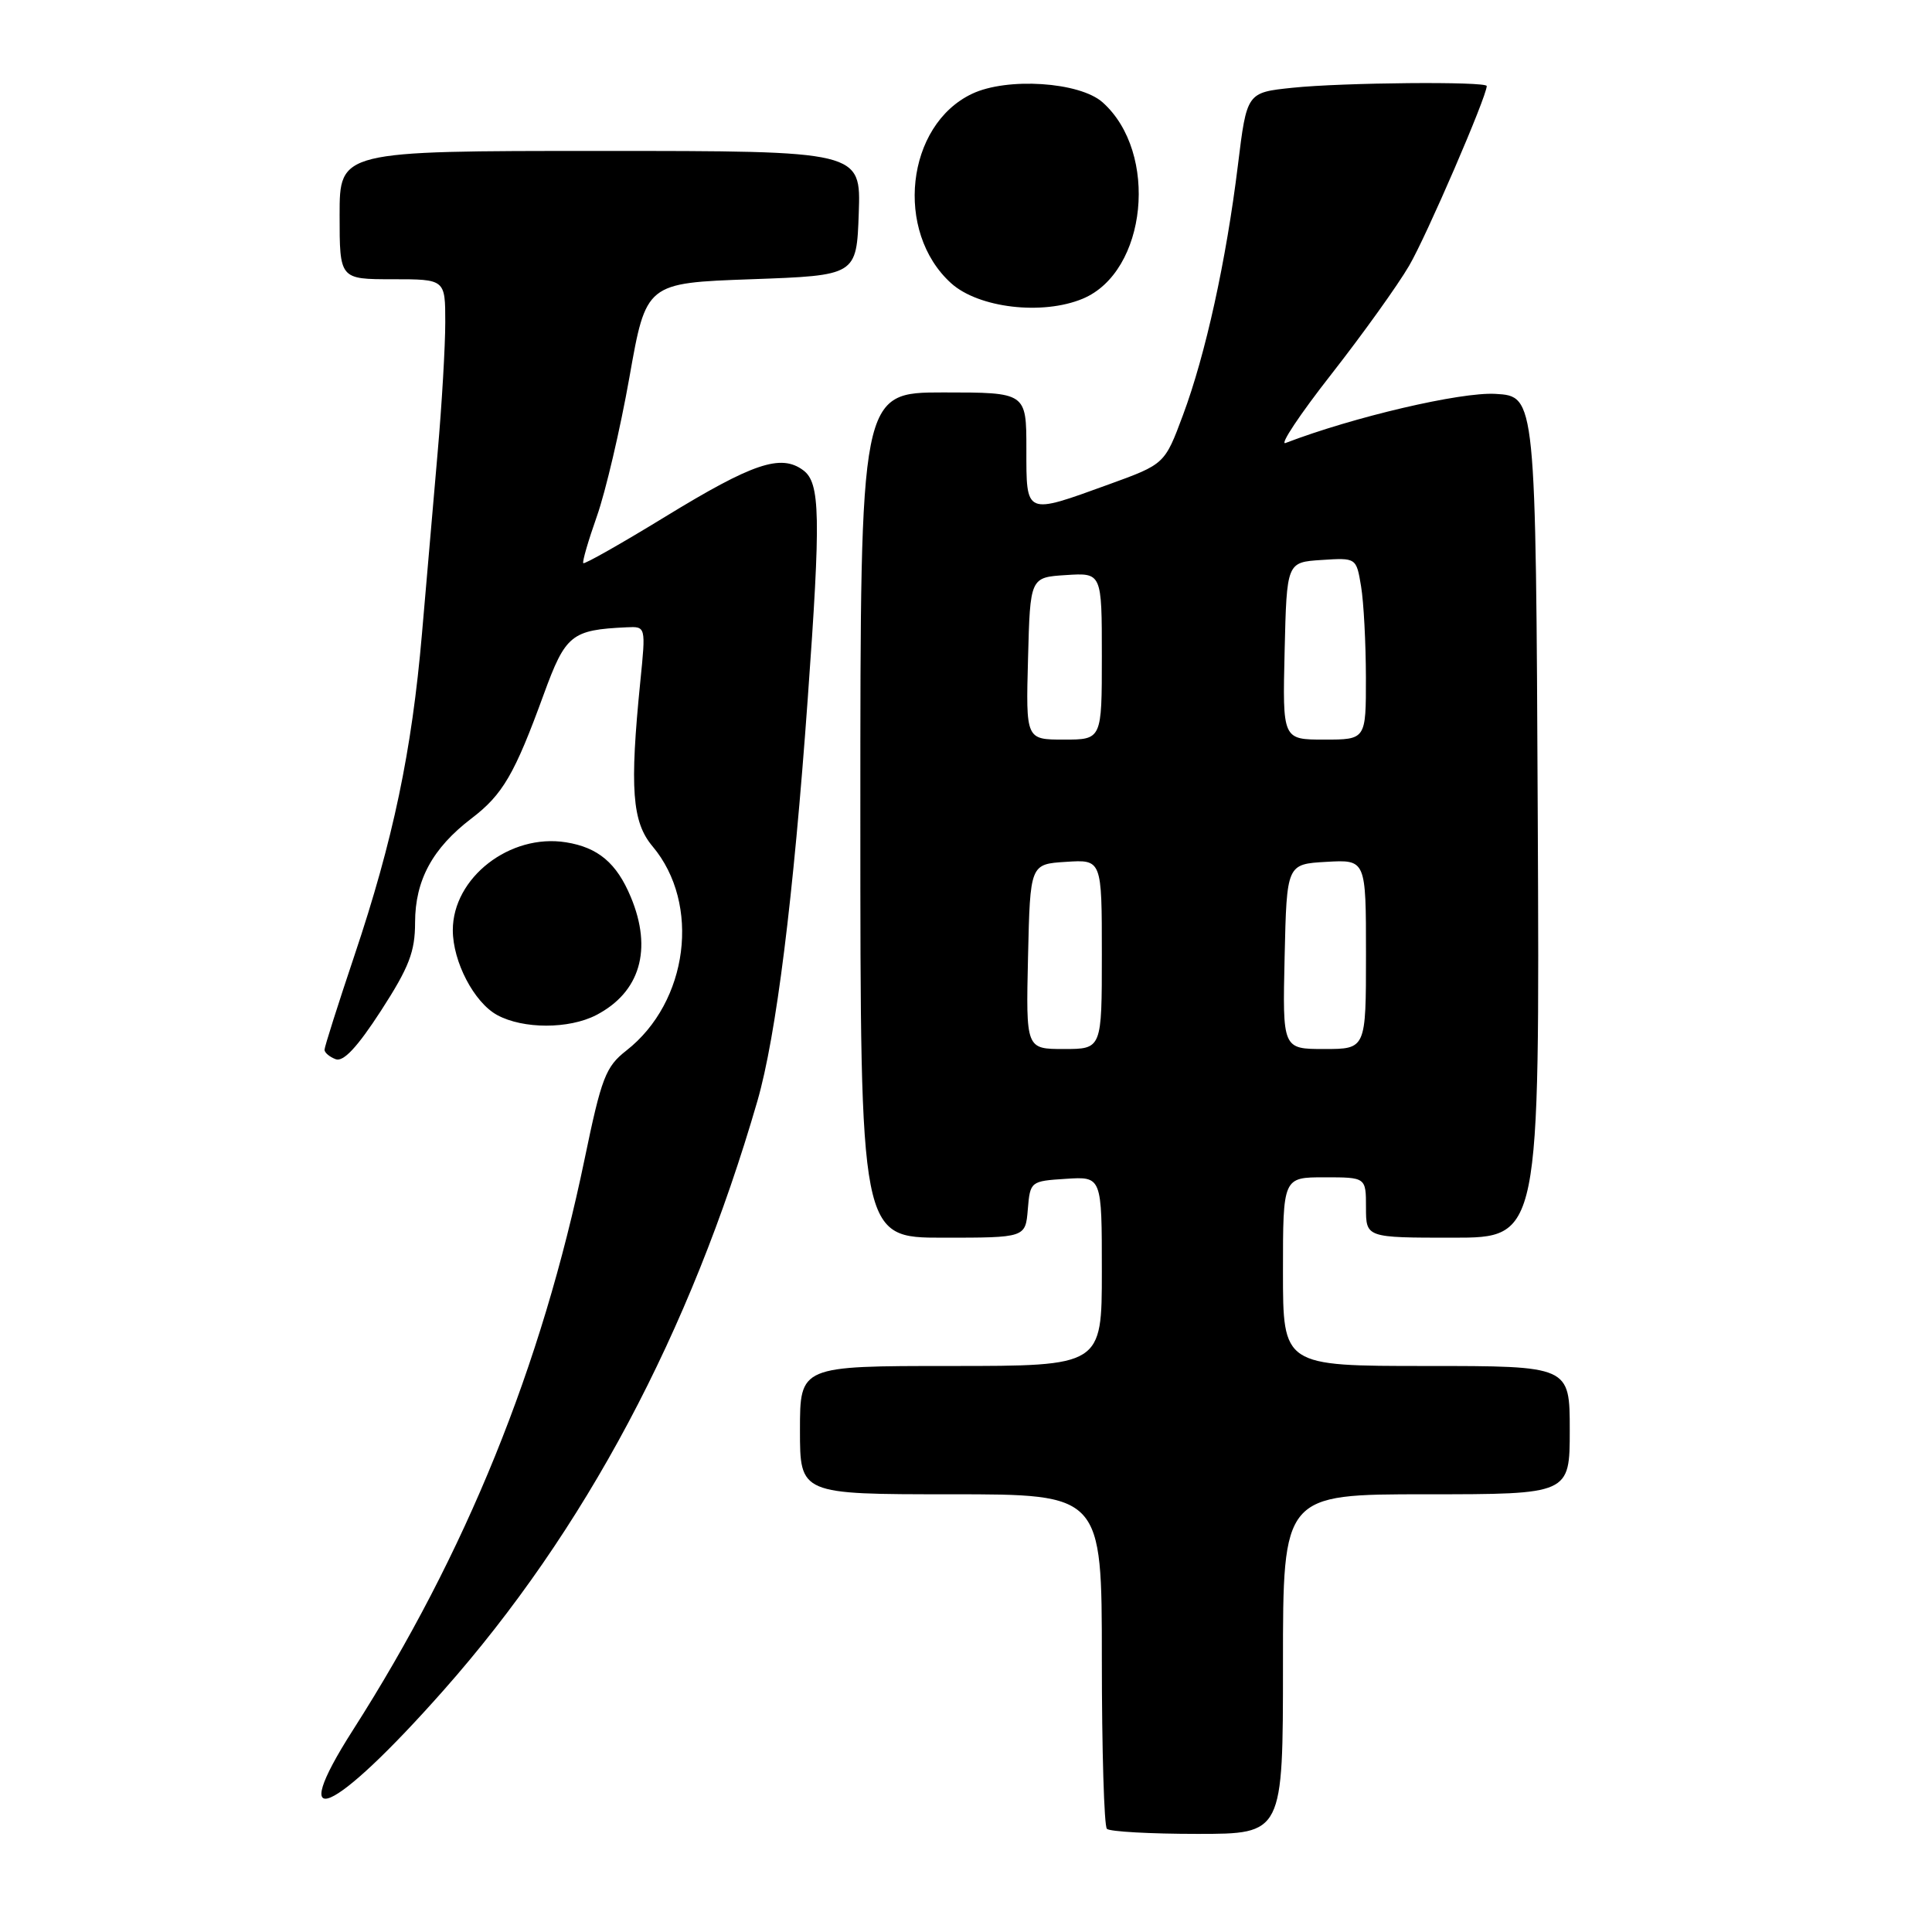 <?xml version="1.0" encoding="UTF-8" standalone="no"?>
<!DOCTYPE svg PUBLIC "-//W3C//DTD SVG 1.1//EN" "http://www.w3.org/Graphics/SVG/1.1/DTD/svg11.dtd" >
<svg xmlns="http://www.w3.org/2000/svg" xmlns:xlink="http://www.w3.org/1999/xlink" version="1.1" viewBox="0 0 256 256">
 <g >
 <path fill="currentColor"
d=" M 170.00 220.50 C 170.00 198.00 170.00 198.00 189.00 198.00 C 208.00 198.00 208.00 198.00 208.00 189.50 C 208.00 181.00 208.00 181.00 189.00 181.00 C 170.00 181.00 170.00 181.00 170.00 168.50 C 170.00 156.00 170.00 156.00 175.50 156.00 C 181.00 156.00 181.00 156.00 181.00 160.00 C 181.00 164.00 181.00 164.00 192.51 164.00 C 204.02 164.00 204.02 164.00 203.76 108.25 C 203.50 52.50 203.50 52.50 198.15 52.19 C 193.53 51.93 179.33 55.25 170.34 58.70 C 169.51 59.02 172.23 54.92 176.40 49.60 C 180.56 44.28 185.20 37.81 186.71 35.22 C 188.99 31.34 197.00 12.79 197.00 11.40 C 197.00 10.77 177.93 10.93 171.25 11.63 C 165.21 12.26 165.21 12.26 164.03 21.88 C 162.47 34.58 159.74 46.99 156.75 55.00 C 154.33 61.50 154.33 61.50 146.91 64.19 C 135.77 68.23 136.00 68.32 136.00 59.50 C 136.00 52.00 136.00 52.00 125.00 52.00 C 114.00 52.00 114.00 52.00 114.00 108.00 C 114.00 164.00 114.00 164.00 124.94 164.00 C 135.88 164.00 135.88 164.00 136.19 160.25 C 136.50 156.54 136.55 156.50 141.25 156.20 C 146.00 155.89 146.00 155.89 146.00 168.45 C 146.00 181.00 146.00 181.00 126.00 181.00 C 106.00 181.00 106.00 181.00 106.00 189.50 C 106.00 198.00 106.00 198.00 126.00 198.00 C 146.00 198.00 146.00 198.00 146.00 219.83 C 146.00 231.84 146.30 241.97 146.67 242.33 C 147.03 242.70 152.43 243.00 158.67 243.00 C 170.00 243.00 170.00 243.00 170.00 220.50 Z  M 58.75 224.00 C 77.48 202.84 91.47 176.58 100.36 145.89 C 102.84 137.30 105.13 119.07 107.03 92.58 C 108.78 68.34 108.69 63.98 106.43 62.31 C 103.47 60.11 99.75 61.37 88.14 68.47 C 82.34 72.02 77.45 74.79 77.29 74.62 C 77.13 74.46 77.94 71.67 79.09 68.41 C 80.24 65.16 82.18 56.88 83.40 50.00 C 85.61 37.50 85.61 37.50 99.55 37.00 C 113.50 36.50 113.50 36.50 113.79 28.25 C 114.08 20.00 114.08 20.00 79.54 20.00 C 45.00 20.00 45.00 20.00 45.00 28.50 C 45.00 37.00 45.00 37.00 52.00 37.00 C 59.00 37.00 59.00 37.00 59.00 42.70 C 59.00 45.83 58.55 53.59 57.99 59.95 C 57.44 66.30 56.50 77.12 55.91 84.00 C 54.57 99.54 52.09 111.35 46.97 126.59 C 44.79 133.09 43.00 138.72 43.00 139.10 C 43.00 139.48 43.66 140.04 44.48 140.35 C 45.50 140.74 47.35 138.76 50.48 133.93 C 54.21 128.16 55.00 126.11 55.00 122.22 C 55.01 116.63 57.31 112.39 62.47 108.45 C 66.62 105.29 68.19 102.59 72.05 92.00 C 74.94 84.09 75.71 83.46 83.04 83.12 C 85.58 83.00 85.58 83.00 84.85 90.25 C 83.42 104.49 83.75 108.92 86.47 112.15 C 92.88 119.77 91.22 132.77 83.00 139.20 C 80.25 141.35 79.70 142.79 77.47 153.55 C 71.76 181.10 61.75 205.79 46.78 229.22 C 37.74 243.36 44.04 240.62 58.75 224.00 Z  M 78.99 134.51 C 84.82 131.49 86.49 125.80 83.58 118.85 C 81.71 114.36 79.25 112.29 75.00 111.61 C 67.57 110.42 60.00 116.30 60.00 123.25 C 60.00 127.44 62.82 132.83 65.88 134.50 C 69.32 136.37 75.38 136.37 78.99 134.51 Z  M 143.47 39.58 C 151.99 36.02 153.58 20.23 146.10 13.56 C 143.06 10.85 133.45 10.22 128.80 12.43 C 120.05 16.58 118.49 30.71 126.03 37.53 C 129.66 40.81 138.13 41.81 143.47 39.58 Z  M 136.22 126.75 C 136.50 114.50 136.50 114.50 141.25 114.20 C 146.00 113.89 146.00 113.89 146.00 126.45 C 146.00 139.00 146.00 139.00 140.97 139.00 C 135.94 139.00 135.94 139.00 136.22 126.75 Z  M 170.22 126.75 C 170.50 114.50 170.50 114.50 175.75 114.20 C 181.00 113.90 181.00 113.90 181.00 126.45 C 181.00 139.00 181.00 139.00 175.47 139.00 C 169.94 139.00 169.94 139.00 170.22 126.75 Z  M 136.22 87.25 C 136.50 76.50 136.50 76.50 141.25 76.20 C 146.00 75.89 146.00 75.89 146.00 86.95 C 146.00 98.00 146.00 98.00 140.97 98.00 C 135.93 98.00 135.93 98.00 136.22 87.25 Z  M 170.22 86.25 C 170.50 74.50 170.50 74.50 175.11 74.20 C 179.72 73.90 179.72 73.90 180.35 77.70 C 180.70 79.79 180.98 85.21 180.99 89.75 C 181.00 98.00 181.00 98.00 175.47 98.00 C 169.94 98.00 169.94 98.00 170.22 86.25 Z "/>
</g>
</svg>